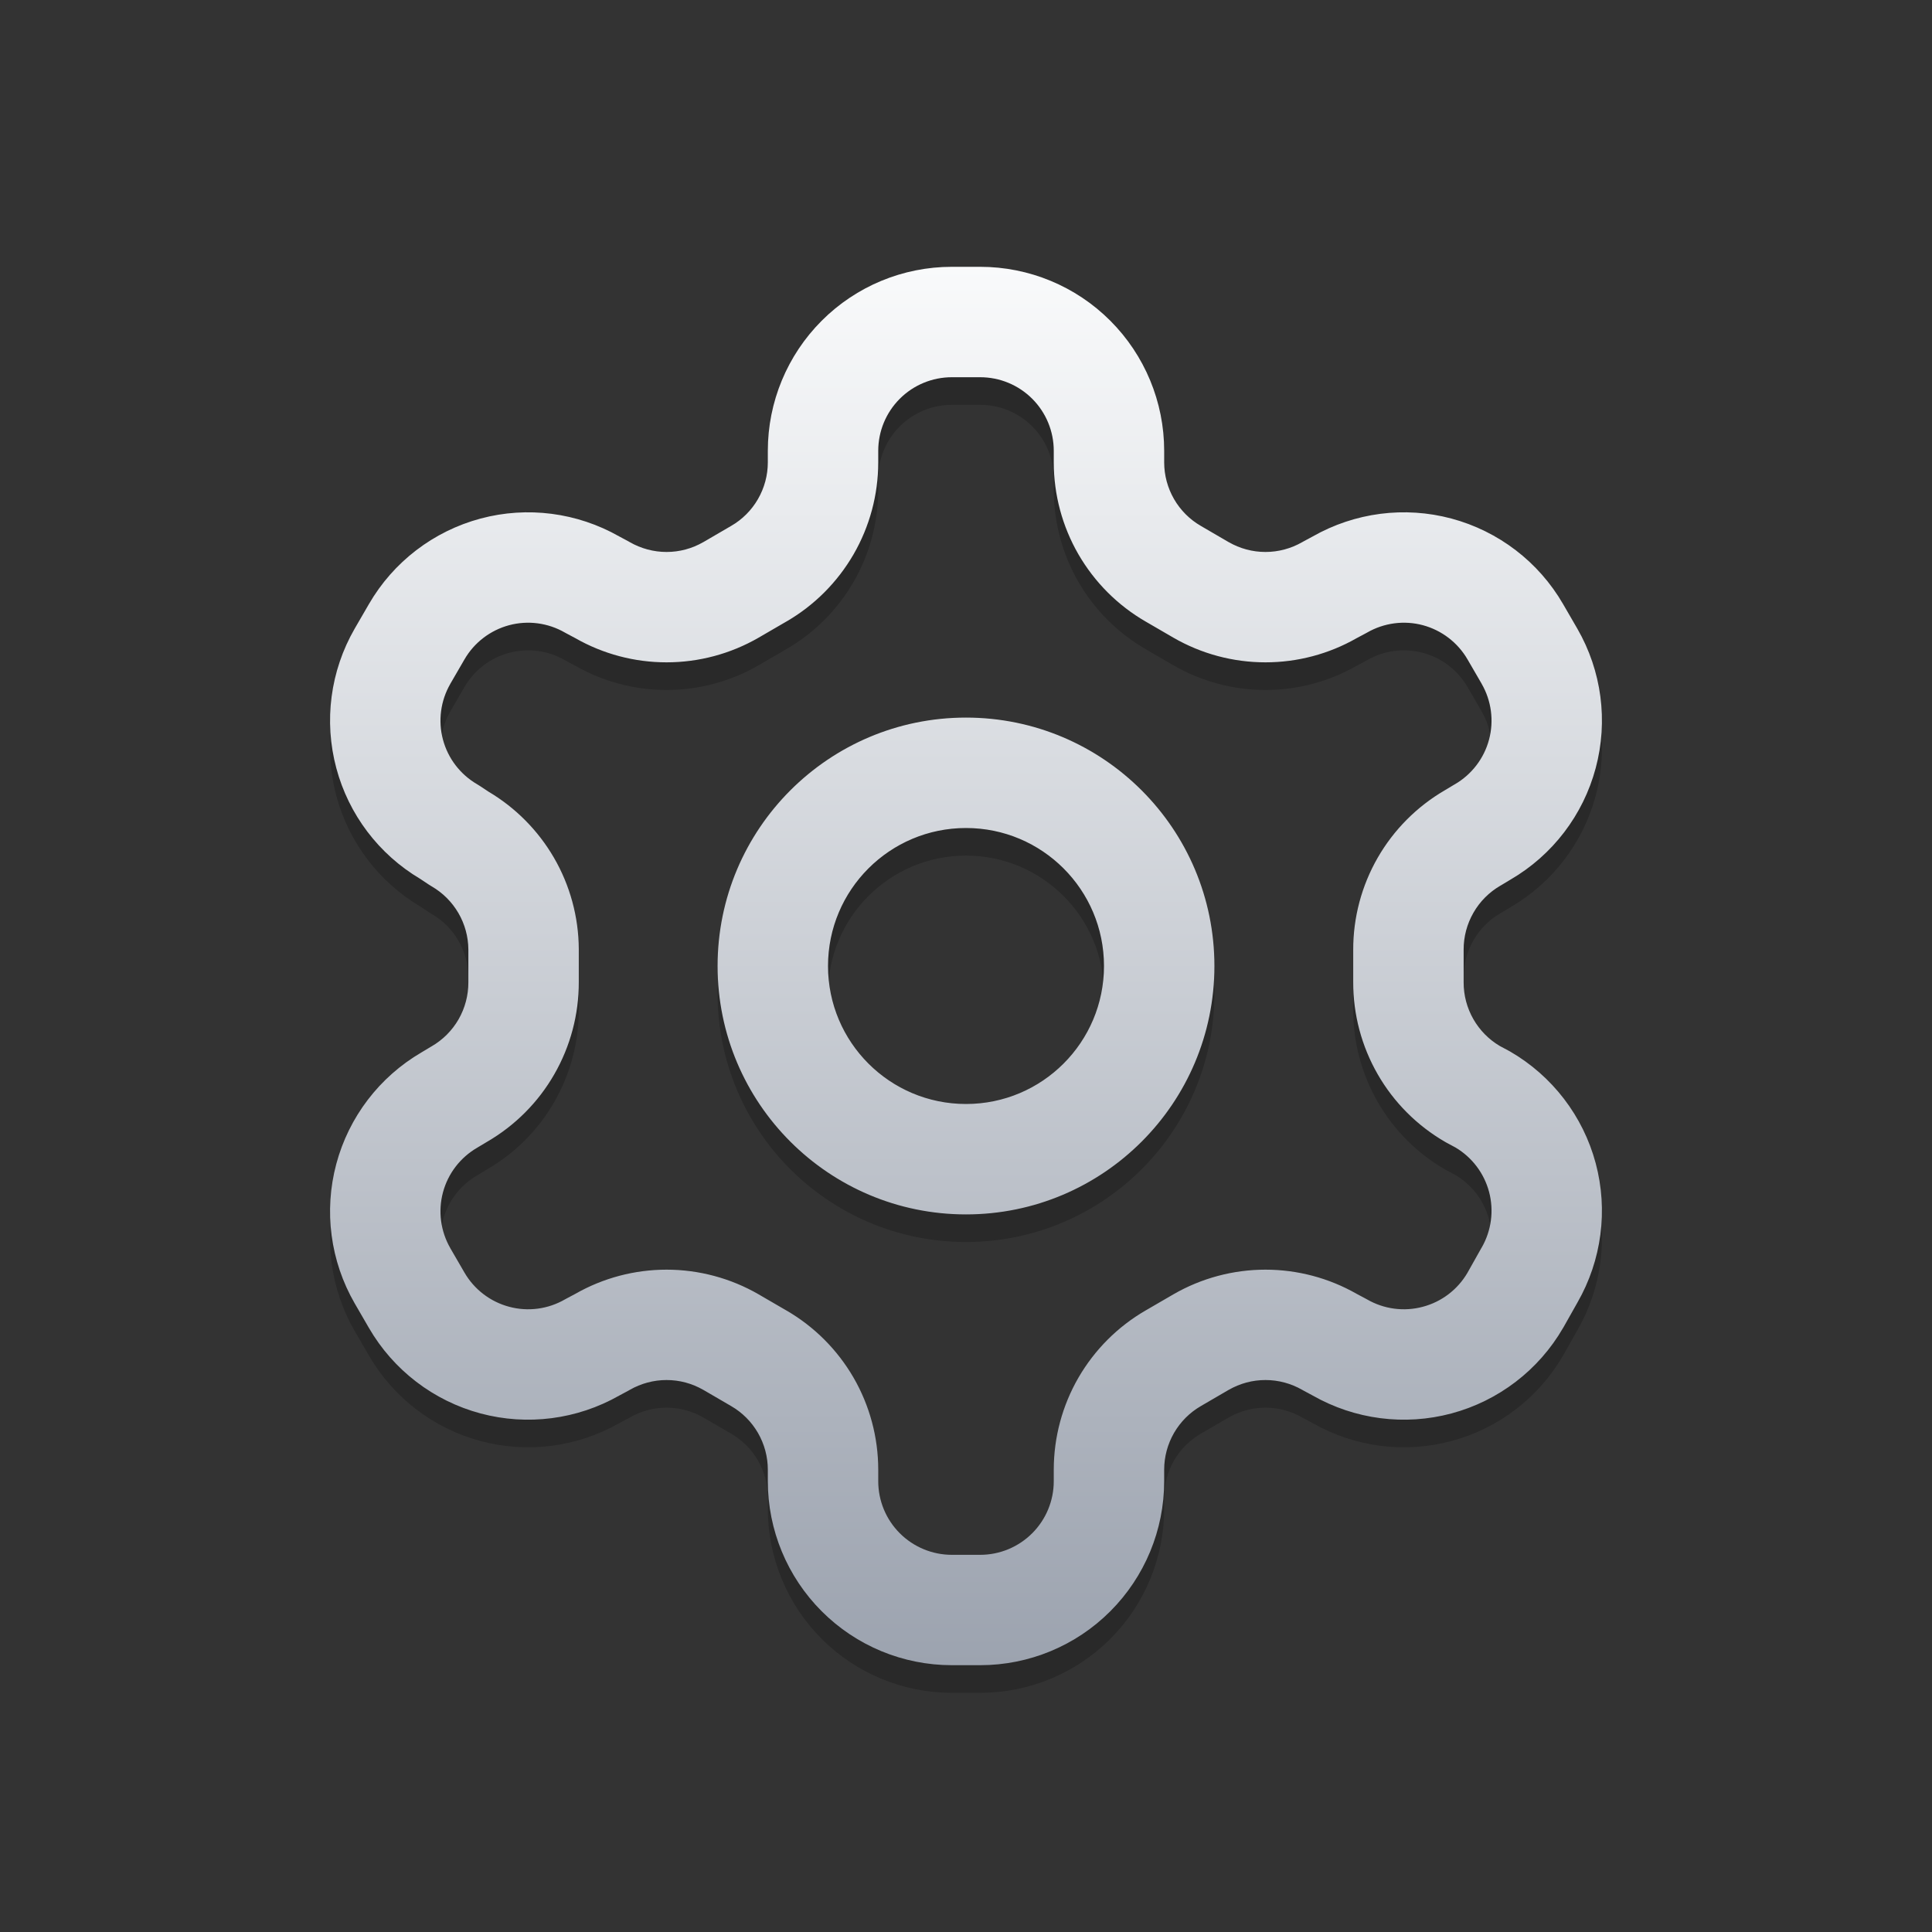 <svg width="40" height="40" viewBox="0 0 40 40" fill="none" xmlns="http://www.w3.org/2000/svg">
<rect x="0" y="0" width="40" height="40" fill="#333333" stroke="none"/>
<path fill-rule="evenodd" clip-rule="evenodd" d="M17.013 7.211C17.727 6.497 18.696 6.095 19.707 6.095H20.293C21.304 6.095 22.273 6.497 22.987 7.211C23.701 7.925 24.103 8.894 24.103 9.905L24.103 10.144C24.103 10.144 24.103 10.144 24.103 10.144C24.103 10.411 24.174 10.674 24.307 10.905C24.441 11.136 24.633 11.328 24.865 11.462L24.868 11.463L25.438 11.795C25.439 11.795 25.439 11.796 25.439 11.796C25.671 11.929 25.933 11.999 26.2 11.999C26.468 11.999 26.73 11.929 26.962 11.795C26.973 11.789 26.984 11.782 26.996 11.776L27.18 11.678C28.051 11.182 29.082 11.049 30.05 11.308C31.025 11.569 31.857 12.205 32.362 13.079L32.657 13.587C33.161 14.461 33.298 15.5 33.037 16.475C32.777 17.447 32.144 18.276 31.274 18.782L31.081 18.898L31.065 18.908C30.832 19.042 30.639 19.235 30.506 19.468C30.372 19.701 30.302 19.965 30.303 20.234L30.303 20.238L30.303 20.905L30.303 20.909C30.302 21.178 30.372 21.442 30.506 21.675C30.637 21.903 30.824 22.093 31.05 22.227L31.231 22.323C31.243 22.329 31.255 22.336 31.266 22.343C32.139 22.848 32.776 23.68 33.037 24.655C33.297 25.628 33.161 26.664 32.66 27.537L32.369 28.053L32.362 28.064C31.857 28.938 31.025 29.574 30.05 29.835C29.082 30.094 28.051 29.961 27.18 29.465L26.996 29.366C26.984 29.36 26.973 29.354 26.962 29.348C26.73 29.214 26.468 29.144 26.2 29.144C25.933 29.144 25.671 29.214 25.439 29.347C25.439 29.347 25.439 29.348 25.438 29.348L24.868 29.679L24.865 29.681C24.633 29.815 24.441 30.007 24.307 30.238C24.174 30.469 24.103 30.732 24.103 30.998C24.103 30.999 24.103 30.999 24.103 30.999L24.103 31.238C24.103 32.248 23.701 33.217 22.987 33.932C22.273 34.646 21.304 35.048 20.293 35.048H19.707C18.696 35.048 17.727 34.646 17.013 33.932C16.299 33.217 15.897 32.248 15.897 31.238L15.897 30.999C15.897 30.999 15.897 30.999 15.897 30.999C15.897 30.732 15.826 30.47 15.693 30.238C15.559 30.007 15.367 29.815 15.135 29.681L15.132 29.679L14.562 29.348C14.562 29.348 14.561 29.347 14.561 29.347C14.329 29.214 14.067 29.144 13.8 29.144C13.533 29.144 13.27 29.214 13.038 29.348C13.027 29.354 13.016 29.36 13.005 29.366L12.82 29.465C11.949 29.961 10.918 30.094 9.95 29.835C8.975 29.574 8.144 28.938 7.638 28.064L7.343 27.556C6.839 26.682 6.702 25.643 6.963 24.668C7.223 23.696 7.857 22.867 8.726 22.361L8.919 22.245L8.935 22.235C9.168 22.101 9.361 21.907 9.495 21.675C9.628 21.442 9.698 21.178 9.697 20.909L9.697 20.905V20.229C9.695 19.964 9.624 19.704 9.491 19.475C9.357 19.245 9.166 19.054 8.935 18.921C8.914 18.909 8.893 18.896 8.873 18.882L8.7 18.767C7.844 18.26 7.22 17.437 6.963 16.475C6.702 15.5 6.839 14.461 7.343 13.587L7.638 13.079C8.143 12.206 8.975 11.569 9.95 11.308C10.918 11.049 11.949 11.182 12.82 11.678L13.005 11.776C13.016 11.782 13.027 11.789 13.038 11.795C13.27 11.929 13.533 11.999 13.8 11.999C14.067 11.999 14.329 11.929 14.561 11.796C14.561 11.796 14.562 11.795 14.562 11.795L15.135 11.462C15.367 11.328 15.559 11.136 15.693 10.905C15.826 10.673 15.897 10.411 15.897 10.144C15.897 10.144 15.897 10.144 15.897 10.144V9.905C15.897 8.894 16.299 7.925 17.013 7.211ZM19.707 8.381C19.303 8.381 18.915 8.541 18.629 8.827C18.343 9.113 18.183 9.501 18.183 9.905L18.183 10.146C18.182 10.814 18.006 11.47 17.672 12.049C17.337 12.626 16.858 13.106 16.28 13.44C16.279 13.441 16.279 13.441 16.278 13.441L15.705 13.774C15.126 14.109 14.469 14.285 13.8 14.285C13.138 14.285 12.488 14.113 11.913 13.785L11.729 13.687C11.718 13.681 11.707 13.674 11.696 13.668C11.346 13.466 10.931 13.412 10.541 13.516C10.151 13.62 9.818 13.875 9.616 14.224L9.323 14.729C9.323 14.729 9.323 14.73 9.323 14.73C9.122 15.079 9.067 15.495 9.171 15.884C9.275 16.274 9.53 16.607 9.88 16.809C9.9 16.821 9.921 16.834 9.941 16.847L10.113 16.962C10.673 17.293 11.139 17.763 11.467 18.326C11.801 18.901 11.979 19.553 11.983 20.218L11.983 20.225L11.983 20.903C11.985 21.573 11.81 22.232 11.476 22.814C11.144 23.393 10.665 23.874 10.087 24.209L9.895 24.325L9.88 24.334C9.53 24.536 9.275 24.869 9.171 25.259C9.067 25.648 9.122 26.063 9.323 26.413C9.323 26.413 9.323 26.413 9.323 26.414L9.616 26.919C9.616 26.919 9.616 26.919 9.616 26.919C9.818 27.268 10.151 27.523 10.541 27.627C10.931 27.731 11.346 27.677 11.696 27.475C11.707 27.468 11.718 27.462 11.729 27.456L11.913 27.358C12.488 27.03 13.138 26.858 13.8 26.858C14.469 26.858 15.126 27.034 15.705 27.368L15.708 27.37L16.278 27.702C16.279 27.702 16.279 27.702 16.28 27.703C16.858 28.037 17.337 28.517 17.672 29.094C18.006 29.673 18.182 30.329 18.183 30.997L18.183 30.998L18.183 31.238C18.183 31.642 18.343 32.03 18.629 32.316C18.915 32.601 19.303 32.762 19.707 32.762H20.293C20.698 32.762 21.085 32.601 21.371 32.316C21.657 32.03 21.817 31.642 21.817 31.238L21.817 30.997C21.818 30.329 21.994 29.673 22.328 29.094C22.663 28.517 23.142 28.037 23.72 27.703C23.721 27.702 23.721 27.702 23.722 27.702L24.292 27.37L24.295 27.368C24.874 27.034 25.531 26.858 26.2 26.858C26.862 26.858 27.512 27.03 28.087 27.358L28.271 27.456C28.282 27.462 28.293 27.468 28.304 27.475C28.654 27.677 29.07 27.731 29.459 27.627C29.848 27.523 30.179 27.27 30.382 26.923L30.671 26.41L30.677 26.4C30.878 26.051 30.933 25.635 30.829 25.245C30.726 24.861 30.477 24.532 30.135 24.329L29.956 24.233C29.944 24.227 29.933 24.221 29.922 24.215C29.341 23.879 28.858 23.396 28.524 22.814C28.19 22.232 28.015 21.573 28.017 20.903V20.24C28.015 19.57 28.19 18.911 28.524 18.329C28.857 17.75 29.336 17.269 29.913 16.934L30.105 16.818L30.121 16.809C30.47 16.607 30.725 16.274 30.829 15.884C30.933 15.495 30.878 15.079 30.677 14.73C30.677 14.73 30.677 14.729 30.677 14.729L30.384 14.224C30.384 14.224 30.384 14.224 30.384 14.224C30.182 13.875 29.849 13.62 29.459 13.516C29.07 13.412 28.654 13.466 28.304 13.668C28.293 13.674 28.282 13.681 28.271 13.687L28.087 13.785C27.512 14.113 26.862 14.285 26.2 14.285C25.531 14.285 24.874 14.109 24.295 13.774L24.292 13.773L23.722 13.441C23.721 13.441 23.721 13.441 23.72 13.44C23.142 13.106 22.663 12.626 22.328 12.049C21.994 11.47 21.818 10.814 21.817 10.146L21.817 9.905C21.817 9.501 21.657 9.113 21.371 8.827C21.085 8.541 20.698 8.381 20.293 8.381H19.707ZM20 17.714C18.422 17.714 17.143 18.994 17.143 20.571C17.143 22.149 18.422 23.429 20 23.429C21.578 23.429 22.857 22.149 22.857 20.571C22.857 18.994 21.578 17.714 20 17.714ZM14.857 20.571C14.857 17.731 17.16 15.429 20 15.429C22.84 15.429 25.143 17.731 25.143 20.571C25.143 23.412 22.84 25.714 20 25.714C17.16 25.714 14.857 23.412 14.857 20.571Z" fill="black" fill-opacity="0.2"/>
<path fill-rule="evenodd" clip-rule="evenodd" d="M17.013 6.64C17.727 5.925 18.696 5.524 19.707 5.524H20.293C21.304 5.524 22.273 5.925 22.987 6.64C23.701 7.354 24.103 8.323 24.103 9.333L24.103 9.572C24.103 9.572 24.103 9.573 24.103 9.573C24.103 9.84 24.174 10.102 24.307 10.333C24.441 10.565 24.633 10.757 24.865 10.89L24.868 10.892L25.438 11.224C25.439 11.224 25.439 11.224 25.439 11.224C25.671 11.358 25.933 11.428 26.2 11.428C26.468 11.428 26.73 11.357 26.962 11.224C26.973 11.217 26.984 11.211 26.996 11.205L27.18 11.106C28.051 10.611 29.082 10.477 30.05 10.736C31.025 10.997 31.857 11.634 32.362 12.507L32.657 13.016C33.161 13.89 33.298 14.928 33.037 15.903C32.777 16.875 32.144 17.704 31.274 18.211L31.081 18.327L31.065 18.336C30.832 18.471 30.639 18.664 30.506 18.897C30.372 19.13 30.302 19.394 30.303 19.662L30.303 19.667L30.303 20.333L30.303 20.338C30.302 20.606 30.372 20.87 30.506 21.103C30.637 21.331 30.824 21.521 31.05 21.655L31.231 21.752C31.243 21.758 31.255 21.764 31.266 21.771C32.139 22.277 32.776 23.108 33.037 24.083C33.297 25.056 33.161 26.093 32.66 26.966L32.369 27.482L32.362 27.493C31.857 28.366 31.025 29.003 30.05 29.264C29.082 29.523 28.051 29.389 27.18 28.894L26.996 28.795C26.984 28.789 26.973 28.783 26.962 28.776C26.73 28.643 26.468 28.572 26.2 28.572C25.933 28.572 25.671 28.642 25.439 28.776C25.439 28.776 25.439 28.776 25.438 28.776L24.868 29.108L24.865 29.11C24.633 29.243 24.441 29.436 24.307 29.667C24.174 29.898 24.103 30.16 24.103 30.427C24.103 30.427 24.103 30.428 24.103 30.428L24.103 30.667C24.103 31.677 23.701 32.646 22.987 33.36C22.273 34.075 21.304 34.476 20.293 34.476H19.707C18.696 34.476 17.727 34.075 17.013 33.36C16.299 32.646 15.897 31.677 15.897 30.667L15.897 30.428C15.897 30.428 15.897 30.428 15.897 30.428C15.897 30.161 15.826 29.898 15.693 29.667C15.559 29.436 15.367 29.243 15.135 29.11L15.132 29.108L14.562 28.776C14.562 28.776 14.561 28.776 14.561 28.776C14.329 28.642 14.067 28.572 13.8 28.572C13.533 28.572 13.27 28.643 13.038 28.776C13.027 28.783 13.016 28.789 13.005 28.795L12.82 28.894C11.949 29.389 10.918 29.523 9.95 29.264C8.975 29.003 8.144 28.366 7.638 27.493L7.343 26.984C6.839 26.11 6.702 25.072 6.963 24.097C7.223 23.125 7.857 22.296 8.726 21.789L8.919 21.673L8.935 21.664C9.168 21.529 9.361 21.336 9.495 21.103C9.628 20.87 9.698 20.606 9.697 20.338L9.697 20.333V19.657C9.695 19.392 9.624 19.133 9.491 18.904C9.357 18.674 9.166 18.483 8.935 18.35C8.914 18.337 8.893 18.325 8.873 18.311L8.7 18.196C7.844 17.688 7.22 16.866 6.963 15.903C6.702 14.928 6.839 13.89 7.343 13.016L7.638 12.507C8.143 11.634 8.975 10.997 9.95 10.736C10.918 10.477 11.949 10.611 12.82 11.106L13.005 11.205C13.016 11.211 13.027 11.217 13.038 11.224C13.27 11.357 13.533 11.428 13.8 11.428C14.067 11.428 14.329 11.358 14.561 11.224C14.561 11.224 14.562 11.224 14.562 11.224L15.135 10.89C15.367 10.757 15.559 10.565 15.693 10.333C15.826 10.102 15.897 9.84 15.897 9.573C15.897 9.572 15.897 9.573 15.897 9.573V9.333C15.897 8.323 16.299 7.354 17.013 6.64ZM19.707 7.81C19.303 7.81 18.915 7.97 18.629 8.256C18.343 8.542 18.183 8.929 18.183 9.333L18.183 9.575C18.182 10.243 18.006 10.899 17.672 11.477C17.337 12.055 16.858 12.535 16.28 12.869C16.279 12.869 16.279 12.869 16.278 12.87L15.705 13.203C15.126 13.537 14.469 13.713 13.8 13.713C13.138 13.713 12.488 13.541 11.913 13.213L11.729 13.115C11.718 13.109 11.707 13.103 11.696 13.097C11.346 12.895 10.931 12.84 10.541 12.944C10.151 13.049 9.818 13.303 9.616 13.653L9.323 14.158C9.323 14.158 9.323 14.158 9.323 14.159C9.122 14.508 9.067 14.923 9.171 15.313C9.275 15.703 9.53 16.035 9.88 16.238C9.9 16.25 9.921 16.262 9.941 16.276L10.113 16.39C10.673 16.722 11.139 17.192 11.467 17.755C11.801 18.329 11.979 18.982 11.983 19.646L11.983 19.653L11.983 20.331C11.985 21.002 11.81 21.661 11.476 22.242C11.144 22.821 10.665 23.302 10.087 23.638L9.895 23.753L9.88 23.762C9.53 23.965 9.275 24.297 9.171 24.687C9.067 25.077 9.122 25.492 9.323 25.841C9.323 25.842 9.323 25.842 9.323 25.842L9.616 26.347C9.616 26.347 9.616 26.347 9.616 26.347C9.818 26.696 10.151 26.951 10.541 27.055C10.931 27.16 11.346 27.105 11.696 26.903C11.707 26.897 11.718 26.891 11.729 26.885L11.913 26.787C12.488 26.459 13.138 26.287 13.8 26.287C14.469 26.287 15.126 26.463 15.705 26.797L15.708 26.799L16.278 27.13C16.279 27.131 16.279 27.131 16.28 27.131C16.858 27.465 17.337 27.945 17.672 28.523C18.006 29.101 18.182 29.757 18.183 30.425L18.183 30.427L18.183 30.667C18.183 31.071 18.343 31.458 18.629 31.744C18.915 32.03 19.303 32.191 19.707 32.191H20.293C20.698 32.191 21.085 32.03 21.371 31.744C21.657 31.458 21.817 31.071 21.817 30.667L21.817 30.425C21.818 29.757 21.994 29.101 22.328 28.523C22.663 27.945 23.142 27.465 23.72 27.131C23.721 27.131 23.721 27.131 23.722 27.13L24.292 26.799L24.295 26.797C24.874 26.463 25.531 26.287 26.2 26.287C26.862 26.287 27.512 26.459 28.087 26.787L28.271 26.885C28.282 26.891 28.293 26.897 28.304 26.903C28.654 27.105 29.07 27.16 29.459 27.055C29.848 26.952 30.179 26.699 30.382 26.352L30.671 25.838L30.677 25.829C30.878 25.479 30.933 25.064 30.829 24.674C30.726 24.29 30.477 23.961 30.135 23.758L29.956 23.662C29.944 23.656 29.933 23.649 29.922 23.643C29.341 23.307 28.858 22.824 28.524 22.242C28.19 21.661 28.015 21.002 28.017 20.331V19.669C28.015 18.998 28.19 18.339 28.524 17.758C28.857 17.179 29.336 16.698 29.913 16.362L30.105 16.247L30.121 16.238C30.47 16.035 30.725 15.703 30.829 15.313C30.933 14.923 30.878 14.508 30.677 14.159C30.677 14.158 30.677 14.158 30.677 14.158L30.384 13.653C30.384 13.653 30.384 13.653 30.384 13.653C30.182 13.304 29.849 13.049 29.459 12.944C29.07 12.84 28.654 12.895 28.304 13.097C28.293 13.103 28.282 13.109 28.271 13.115L28.087 13.213C27.512 13.541 26.862 13.713 26.2 13.713C25.531 13.713 24.874 13.537 24.295 13.203L24.292 13.201L23.722 12.87C23.721 12.869 23.721 12.869 23.72 12.869C23.142 12.535 22.663 12.055 22.328 11.477C21.994 10.899 21.818 10.243 21.817 9.575L21.817 9.333C21.817 8.929 21.657 8.542 21.371 8.256C21.085 7.97 20.698 7.81 20.293 7.81H19.707ZM20 17.143C18.422 17.143 17.143 18.422 17.143 20C17.143 21.578 18.422 22.857 20 22.857C21.578 22.857 22.857 21.578 22.857 20C22.857 18.422 21.578 17.143 20 17.143ZM14.857 20C14.857 17.16 17.16 14.857 20 14.857C22.84 14.857 25.143 17.16 25.143 20C25.143 22.84 22.84 25.143 20 25.143C17.16 25.143 14.857 22.84 14.857 20Z" fill="url(#paint1_linear_830_8340)"/>
<defs>
<linearGradient id="paint0_linear_830_8340" x1="20" y1="0" x2="20" y2="40" gradientUnits="userSpaceOnUse">
<stop stop-color="#6B7280"/>
<stop offset="1" stop-color="#1F2937"/>
</linearGradient>
<linearGradient id="paint1_linear_830_8340" x1="20" y1="5.524" x2="20" y2="34.476" gradientUnits="userSpaceOnUse">
<stop stop-color="#F9FAFB"/>
<stop offset="1" stop-color="#9CA3AF"/>
</linearGradient>
</defs>
</svg>
